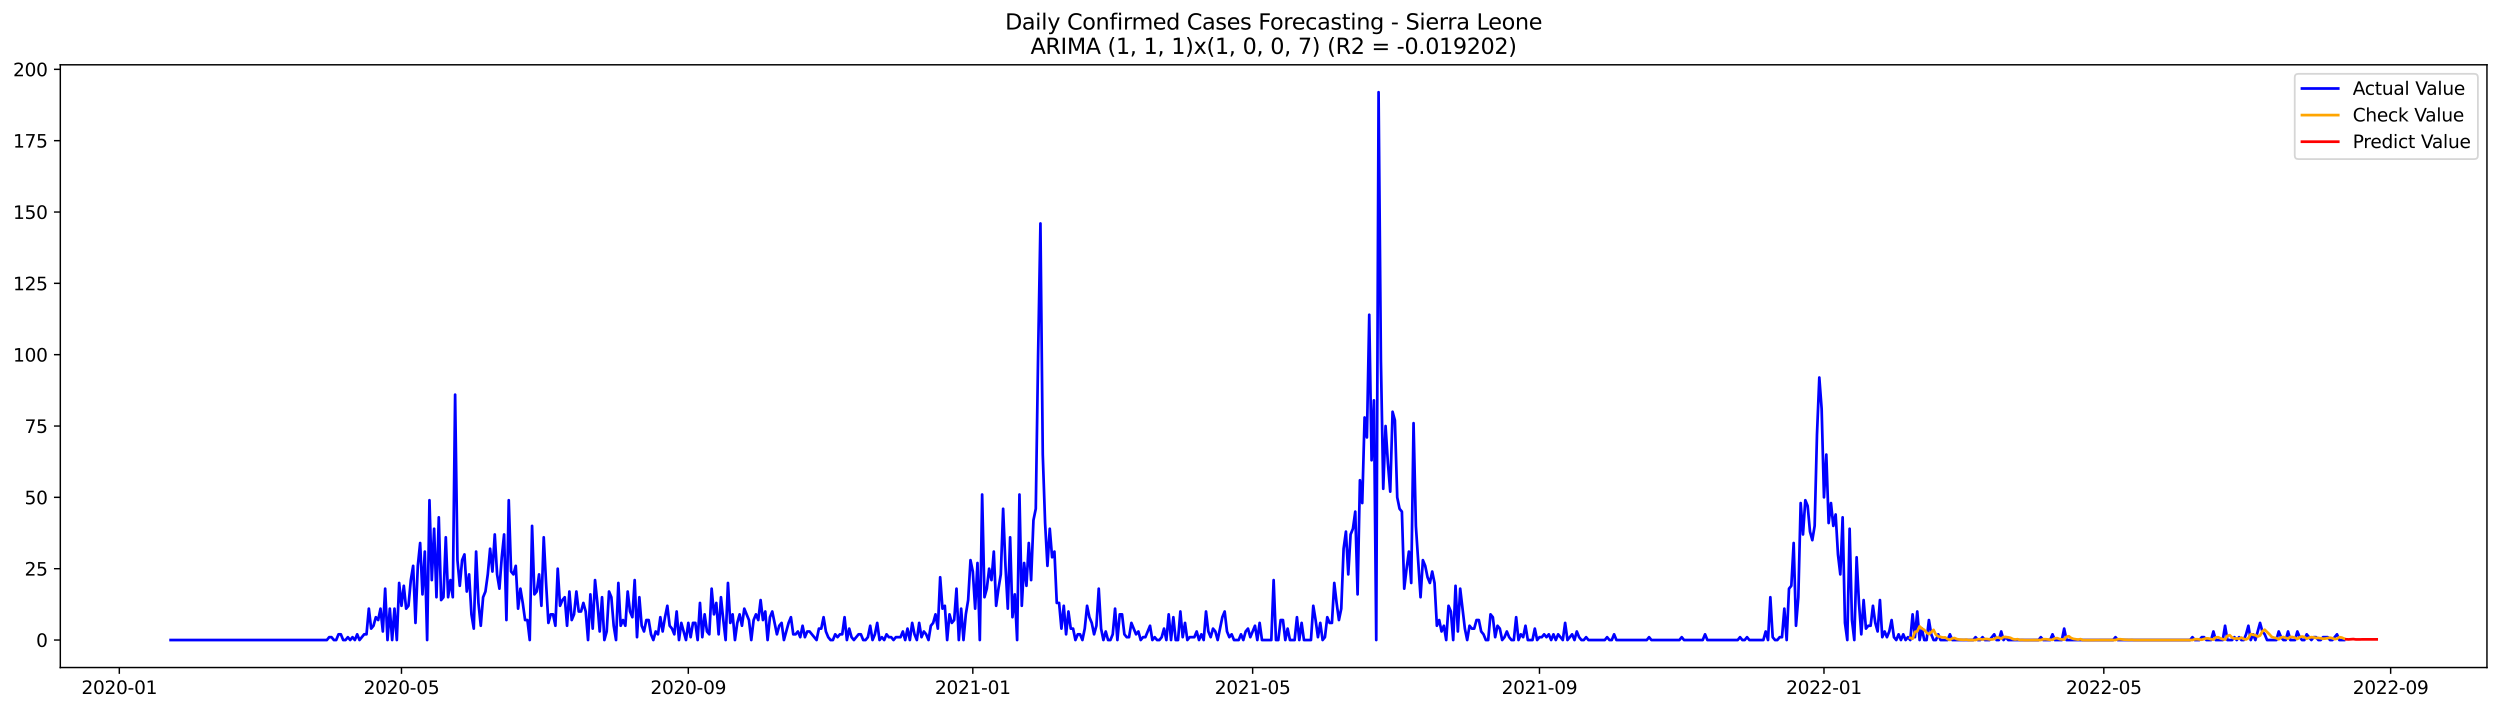 <?xml version="1.0" encoding="utf-8" standalone="no"?>
<!DOCTYPE svg PUBLIC "-//W3C//DTD SVG 1.1//EN"
  "http://www.w3.org/Graphics/SVG/1.1/DTD/svg11.dtd">
<svg xmlns:xlink="http://www.w3.org/1999/xlink" width="1379.688pt" height="392.274pt" viewBox="0 0 1379.688 392.274" xmlns="http://www.w3.org/2000/svg" version="1.1">
 <defs>
  <style type="text/css">*{stroke-linejoin: round; stroke-linecap: butt}</style>
 </defs>
 <g id="figure_1">
  <g id="patch_1">
   <path d="M 0 392.274 
L 1379.688 392.274 
L 1379.688 0 
L 0 0 
z
" style="fill: #ffffff"/>
  </g>
  <g id="axes_1">
   <g id="patch_2">
    <path d="M 33.288 368.396 
L 1372.487 368.396 
L 1372.487 35.755 
L 33.288 35.755 
z
" style="fill: #ffffff"/>
   </g>
   <g id="matplotlib.axis_1">
    <g id="xtick_1">
     <g id="line2d_1">
      <defs>
       <path id="mbabc4caadf" d="M 0 0 
L 0 3.5 
" style="stroke: #000000; stroke-width: 0.8"/>
      </defs>
      <g>
       <use xlink:href="#mbabc4caadf" x="65.847" y="368.396" style="stroke: #000000; stroke-width: 0.8"/>
      </g>
     </g>
     <g id="text_1">
      <!-- 2020-01 -->
      <g transform="translate(44.956 382.994)scale(0.1 -0.1)">
       <defs>
        <path id="DejaVuSans-32" d="M 1228 531 
L 3431 531 
L 3431 0 
L 469 0 
L 469 531 
Q 828 903 1448 1529 
Q 2069 2156 2228 2338 
Q 2531 2678 2651 2914 
Q 2772 3150 2772 3378 
Q 2772 3750 2511 3984 
Q 2250 4219 1831 4219 
Q 1534 4219 1204 4116 
Q 875 4013 500 3803 
L 500 4441 
Q 881 4594 1212 4672 
Q 1544 4750 1819 4750 
Q 2544 4750 2975 4387 
Q 3406 4025 3406 3419 
Q 3406 3131 3298 2873 
Q 3191 2616 2906 2266 
Q 2828 2175 2409 1742 
Q 1991 1309 1228 531 
z
" transform="scale(0.016)"/>
        <path id="DejaVuSans-30" d="M 2034 4250 
Q 1547 4250 1301 3770 
Q 1056 3291 1056 2328 
Q 1056 1369 1301 889 
Q 1547 409 2034 409 
Q 2525 409 2770 889 
Q 3016 1369 3016 2328 
Q 3016 3291 2770 3770 
Q 2525 4250 2034 4250 
z
M 2034 4750 
Q 2819 4750 3233 4129 
Q 3647 3509 3647 2328 
Q 3647 1150 3233 529 
Q 2819 -91 2034 -91 
Q 1250 -91 836 529 
Q 422 1150 422 2328 
Q 422 3509 836 4129 
Q 1250 4750 2034 4750 
z
" transform="scale(0.016)"/>
        <path id="DejaVuSans-2d" d="M 313 2009 
L 1997 2009 
L 1997 1497 
L 313 1497 
L 313 2009 
z
" transform="scale(0.016)"/>
        <path id="DejaVuSans-31" d="M 794 531 
L 1825 531 
L 1825 4091 
L 703 3866 
L 703 4441 
L 1819 4666 
L 2450 4666 
L 2450 531 
L 3481 531 
L 3481 0 
L 794 0 
L 794 531 
z
" transform="scale(0.016)"/>
       </defs>
       <use xlink:href="#DejaVuSans-32"/>
       <use xlink:href="#DejaVuSans-30" x="63.623"/>
       <use xlink:href="#DejaVuSans-32" x="127.246"/>
       <use xlink:href="#DejaVuSans-30" x="190.869"/>
       <use xlink:href="#DejaVuSans-2d" x="254.492"/>
       <use xlink:href="#DejaVuSans-30" x="290.576"/>
       <use xlink:href="#DejaVuSans-31" x="354.199"/>
      </g>
     </g>
    </g>
    <g id="xtick_2">
     <g id="line2d_2">
      <g>
       <use xlink:href="#mbabc4caadf" x="221.568" y="368.396" style="stroke: #000000; stroke-width: 0.8"/>
      </g>
     </g>
     <g id="text_2">
      <!-- 2020-05 -->
      <g transform="translate(200.677 382.994)scale(0.1 -0.1)">
       <defs>
        <path id="DejaVuSans-35" d="M 691 4666 
L 3169 4666 
L 3169 4134 
L 1269 4134 
L 1269 2991 
Q 1406 3038 1543 3061 
Q 1681 3084 1819 3084 
Q 2600 3084 3056 2656 
Q 3513 2228 3513 1497 
Q 3513 744 3044 326 
Q 2575 -91 1722 -91 
Q 1428 -91 1123 -41 
Q 819 9 494 109 
L 494 744 
Q 775 591 1075 516 
Q 1375 441 1709 441 
Q 2250 441 2565 725 
Q 2881 1009 2881 1497 
Q 2881 1984 2565 2268 
Q 2250 2553 1709 2553 
Q 1456 2553 1204 2497 
Q 953 2441 691 2322 
L 691 4666 
z
" transform="scale(0.016)"/>
       </defs>
       <use xlink:href="#DejaVuSans-32"/>
       <use xlink:href="#DejaVuSans-30" x="63.623"/>
       <use xlink:href="#DejaVuSans-32" x="127.246"/>
       <use xlink:href="#DejaVuSans-30" x="190.869"/>
       <use xlink:href="#DejaVuSans-2d" x="254.492"/>
       <use xlink:href="#DejaVuSans-30" x="290.576"/>
       <use xlink:href="#DejaVuSans-35" x="354.199"/>
      </g>
     </g>
    </g>
    <g id="xtick_3">
     <g id="line2d_3">
      <g>
       <use xlink:href="#mbabc4caadf" x="379.863" y="368.396" style="stroke: #000000; stroke-width: 0.8"/>
      </g>
     </g>
     <g id="text_3">
      <!-- 2020-09 -->
      <g transform="translate(358.972 382.994)scale(0.1 -0.1)">
       <defs>
        <path id="DejaVuSans-39" d="M 703 97 
L 703 672 
Q 941 559 1184 500 
Q 1428 441 1663 441 
Q 2288 441 2617 861 
Q 2947 1281 2994 2138 
Q 2813 1869 2534 1725 
Q 2256 1581 1919 1581 
Q 1219 1581 811 2004 
Q 403 2428 403 3163 
Q 403 3881 828 4315 
Q 1253 4750 1959 4750 
Q 2769 4750 3195 4129 
Q 3622 3509 3622 2328 
Q 3622 1225 3098 567 
Q 2575 -91 1691 -91 
Q 1453 -91 1209 -44 
Q 966 3 703 97 
z
M 1959 2075 
Q 2384 2075 2632 2365 
Q 2881 2656 2881 3163 
Q 2881 3666 2632 3958 
Q 2384 4250 1959 4250 
Q 1534 4250 1286 3958 
Q 1038 3666 1038 3163 
Q 1038 2656 1286 2365 
Q 1534 2075 1959 2075 
z
" transform="scale(0.016)"/>
       </defs>
       <use xlink:href="#DejaVuSans-32"/>
       <use xlink:href="#DejaVuSans-30" x="63.623"/>
       <use xlink:href="#DejaVuSans-32" x="127.246"/>
       <use xlink:href="#DejaVuSans-30" x="190.869"/>
       <use xlink:href="#DejaVuSans-2d" x="254.492"/>
       <use xlink:href="#DejaVuSans-30" x="290.576"/>
       <use xlink:href="#DejaVuSans-39" x="354.199"/>
      </g>
     </g>
    </g>
    <g id="xtick_4">
     <g id="line2d_4">
      <g>
       <use xlink:href="#mbabc4caadf" x="536.871" y="368.396" style="stroke: #000000; stroke-width: 0.8"/>
      </g>
     </g>
     <g id="text_4">
      <!-- 2021-01 -->
      <g transform="translate(515.98 382.994)scale(0.1 -0.1)">
       <use xlink:href="#DejaVuSans-32"/>
       <use xlink:href="#DejaVuSans-30" x="63.623"/>
       <use xlink:href="#DejaVuSans-32" x="127.246"/>
       <use xlink:href="#DejaVuSans-31" x="190.869"/>
       <use xlink:href="#DejaVuSans-2d" x="254.492"/>
       <use xlink:href="#DejaVuSans-30" x="290.576"/>
       <use xlink:href="#DejaVuSans-31" x="354.199"/>
      </g>
     </g>
    </g>
    <g id="xtick_5">
     <g id="line2d_5">
      <g>
       <use xlink:href="#mbabc4caadf" x="691.305" y="368.396" style="stroke: #000000; stroke-width: 0.8"/>
      </g>
     </g>
     <g id="text_5">
      <!-- 2021-05 -->
      <g transform="translate(670.414 382.994)scale(0.1 -0.1)">
       <use xlink:href="#DejaVuSans-32"/>
       <use xlink:href="#DejaVuSans-30" x="63.623"/>
       <use xlink:href="#DejaVuSans-32" x="127.246"/>
       <use xlink:href="#DejaVuSans-31" x="190.869"/>
       <use xlink:href="#DejaVuSans-2d" x="254.492"/>
       <use xlink:href="#DejaVuSans-30" x="290.576"/>
       <use xlink:href="#DejaVuSans-35" x="354.199"/>
      </g>
     </g>
    </g>
    <g id="xtick_6">
     <g id="line2d_6">
      <g>
       <use xlink:href="#mbabc4caadf" x="849.6" y="368.396" style="stroke: #000000; stroke-width: 0.8"/>
      </g>
     </g>
     <g id="text_6">
      <!-- 2021-09 -->
      <g transform="translate(828.708 382.994)scale(0.1 -0.1)">
       <use xlink:href="#DejaVuSans-32"/>
       <use xlink:href="#DejaVuSans-30" x="63.623"/>
       <use xlink:href="#DejaVuSans-32" x="127.246"/>
       <use xlink:href="#DejaVuSans-31" x="190.869"/>
       <use xlink:href="#DejaVuSans-2d" x="254.492"/>
       <use xlink:href="#DejaVuSans-30" x="290.576"/>
       <use xlink:href="#DejaVuSans-39" x="354.199"/>
      </g>
     </g>
    </g>
    <g id="xtick_7">
     <g id="line2d_7">
      <g>
       <use xlink:href="#mbabc4caadf" x="1006.608" y="368.396" style="stroke: #000000; stroke-width: 0.8"/>
      </g>
     </g>
     <g id="text_7">
      <!-- 2022-01 -->
      <g transform="translate(985.716 382.994)scale(0.1 -0.1)">
       <use xlink:href="#DejaVuSans-32"/>
       <use xlink:href="#DejaVuSans-30" x="63.623"/>
       <use xlink:href="#DejaVuSans-32" x="127.246"/>
       <use xlink:href="#DejaVuSans-32" x="190.869"/>
       <use xlink:href="#DejaVuSans-2d" x="254.492"/>
       <use xlink:href="#DejaVuSans-30" x="290.576"/>
       <use xlink:href="#DejaVuSans-31" x="354.199"/>
      </g>
     </g>
    </g>
    <g id="xtick_8">
     <g id="line2d_8">
      <g>
       <use xlink:href="#mbabc4caadf" x="1161.042" y="368.396" style="stroke: #000000; stroke-width: 0.8"/>
      </g>
     </g>
     <g id="text_8">
      <!-- 2022-05 -->
      <g transform="translate(1140.15 382.994)scale(0.1 -0.1)">
       <use xlink:href="#DejaVuSans-32"/>
       <use xlink:href="#DejaVuSans-30" x="63.623"/>
       <use xlink:href="#DejaVuSans-32" x="127.246"/>
       <use xlink:href="#DejaVuSans-32" x="190.869"/>
       <use xlink:href="#DejaVuSans-2d" x="254.492"/>
       <use xlink:href="#DejaVuSans-30" x="290.576"/>
       <use xlink:href="#DejaVuSans-35" x="354.199"/>
      </g>
     </g>
    </g>
    <g id="xtick_9">
     <g id="line2d_9">
      <g>
       <use xlink:href="#mbabc4caadf" x="1319.336" y="368.396" style="stroke: #000000; stroke-width: 0.8"/>
      </g>
     </g>
     <g id="text_9">
      <!-- 2022-09 -->
      <g transform="translate(1298.445 382.994)scale(0.1 -0.1)">
       <use xlink:href="#DejaVuSans-32"/>
       <use xlink:href="#DejaVuSans-30" x="63.623"/>
       <use xlink:href="#DejaVuSans-32" x="127.246"/>
       <use xlink:href="#DejaVuSans-32" x="190.869"/>
       <use xlink:href="#DejaVuSans-2d" x="254.492"/>
       <use xlink:href="#DejaVuSans-30" x="290.576"/>
       <use xlink:href="#DejaVuSans-39" x="354.199"/>
      </g>
     </g>
    </g>
   </g>
   <g id="matplotlib.axis_2">
    <g id="ytick_1">
     <g id="line2d_10">
      <defs>
       <path id="m95f4ed3f98" d="M 0 0 
L -3.5 0 
" style="stroke: #000000; stroke-width: 0.8"/>
      </defs>
      <g>
       <use xlink:href="#m95f4ed3f98" x="33.288" y="353.215" style="stroke: #000000; stroke-width: 0.8"/>
      </g>
     </g>
     <g id="text_10">
      <!-- 0 -->
      <g transform="translate(19.925 357.014)scale(0.1 -0.1)">
       <use xlink:href="#DejaVuSans-30"/>
      </g>
     </g>
    </g>
    <g id="ytick_2">
     <g id="line2d_11">
      <g>
       <use xlink:href="#m95f4ed3f98" x="33.288" y="313.848" style="stroke: #000000; stroke-width: 0.8"/>
      </g>
     </g>
     <g id="text_11">
      <!-- 25 -->
      <g transform="translate(13.562 317.647)scale(0.1 -0.1)">
       <use xlink:href="#DejaVuSans-32"/>
       <use xlink:href="#DejaVuSans-35" x="63.623"/>
      </g>
     </g>
    </g>
    <g id="ytick_3">
     <g id="line2d_12">
      <g>
       <use xlink:href="#m95f4ed3f98" x="33.288" y="274.481" style="stroke: #000000; stroke-width: 0.8"/>
      </g>
     </g>
     <g id="text_12">
      <!-- 50 -->
      <g transform="translate(13.562 278.28)scale(0.1 -0.1)">
       <use xlink:href="#DejaVuSans-35"/>
       <use xlink:href="#DejaVuSans-30" x="63.623"/>
      </g>
     </g>
    </g>
    <g id="ytick_4">
     <g id="line2d_13">
      <g>
       <use xlink:href="#m95f4ed3f98" x="33.288" y="235.113" style="stroke: #000000; stroke-width: 0.8"/>
      </g>
     </g>
     <g id="text_13">
      <!-- 75 -->
      <g transform="translate(13.562 238.913)scale(0.1 -0.1)">
       <defs>
        <path id="DejaVuSans-37" d="M 525 4666 
L 3525 4666 
L 3525 4397 
L 1831 0 
L 1172 0 
L 2766 4134 
L 525 4134 
L 525 4666 
z
" transform="scale(0.016)"/>
       </defs>
       <use xlink:href="#DejaVuSans-37"/>
       <use xlink:href="#DejaVuSans-35" x="63.623"/>
      </g>
     </g>
    </g>
    <g id="ytick_5">
     <g id="line2d_14">
      <g>
       <use xlink:href="#m95f4ed3f98" x="33.288" y="195.746" style="stroke: #000000; stroke-width: 0.8"/>
      </g>
     </g>
     <g id="text_14">
      <!-- 100 -->
      <g transform="translate(7.2 199.546)scale(0.1 -0.1)">
       <use xlink:href="#DejaVuSans-31"/>
       <use xlink:href="#DejaVuSans-30" x="63.623"/>
       <use xlink:href="#DejaVuSans-30" x="127.246"/>
      </g>
     </g>
    </g>
    <g id="ytick_6">
     <g id="line2d_15">
      <g>
       <use xlink:href="#m95f4ed3f98" x="33.288" y="156.379" style="stroke: #000000; stroke-width: 0.8"/>
      </g>
     </g>
     <g id="text_15">
      <!-- 125 -->
      <g transform="translate(7.2 160.179)scale(0.1 -0.1)">
       <use xlink:href="#DejaVuSans-31"/>
       <use xlink:href="#DejaVuSans-32" x="63.623"/>
       <use xlink:href="#DejaVuSans-35" x="127.246"/>
      </g>
     </g>
    </g>
    <g id="ytick_7">
     <g id="line2d_16">
      <g>
       <use xlink:href="#m95f4ed3f98" x="33.288" y="117.012" style="stroke: #000000; stroke-width: 0.8"/>
      </g>
     </g>
     <g id="text_16">
      <!-- 150 -->
      <g transform="translate(7.2 120.811)scale(0.1 -0.1)">
       <use xlink:href="#DejaVuSans-31"/>
       <use xlink:href="#DejaVuSans-35" x="63.623"/>
       <use xlink:href="#DejaVuSans-30" x="127.246"/>
      </g>
     </g>
    </g>
    <g id="ytick_8">
     <g id="line2d_17">
      <g>
       <use xlink:href="#m95f4ed3f98" x="33.288" y="77.645" style="stroke: #000000; stroke-width: 0.8"/>
      </g>
     </g>
     <g id="text_17">
      <!-- 175 -->
      <g transform="translate(7.2 81.444)scale(0.1 -0.1)">
       <use xlink:href="#DejaVuSans-31"/>
       <use xlink:href="#DejaVuSans-37" x="63.623"/>
       <use xlink:href="#DejaVuSans-35" x="127.246"/>
      </g>
     </g>
    </g>
    <g id="ytick_9">
     <g id="line2d_18">
      <g>
       <use xlink:href="#m95f4ed3f98" x="33.288" y="38.278" style="stroke: #000000; stroke-width: 0.8"/>
      </g>
     </g>
     <g id="text_18">
      <!-- 200 -->
      <g transform="translate(7.2 42.077)scale(0.1 -0.1)">
       <use xlink:href="#DejaVuSans-32"/>
       <use xlink:href="#DejaVuSans-30" x="63.623"/>
       <use xlink:href="#DejaVuSans-30" x="127.246"/>
      </g>
     </g>
    </g>
   </g>
   <g id="line2d_19">
    <path d="M 94.16 353.215 
L 180.386 353.215 
L 181.673 351.64 
L 182.96 351.64 
L 184.247 353.215 
L 185.534 353.215 
L 186.821 350.065 
L 188.108 350.065 
L 189.395 353.215 
L 190.681 353.215 
L 191.968 351.64 
L 193.255 353.215 
L 194.542 351.64 
L 195.829 353.215 
L 197.116 350.065 
L 198.403 353.215 
L 200.977 350.065 
L 202.264 350.065 
L 203.551 335.893 
L 204.838 346.916 
L 206.125 345.341 
L 207.412 340.617 
L 208.699 342.192 
L 209.986 335.893 
L 211.273 348.491 
L 212.56 324.87 
L 213.847 353.215 
L 215.134 335.893 
L 216.42 353.215 
L 217.707 335.893 
L 218.994 353.215 
L 220.281 321.721 
L 221.568 334.319 
L 222.855 323.296 
L 224.142 335.893 
L 225.429 334.319 
L 226.716 320.146 
L 228.003 312.273 
L 229.29 343.767 
L 230.577 312.273 
L 231.864 299.675 
L 233.151 328.02 
L 234.438 304.4 
L 235.725 353.215 
L 237.012 276.055 
L 238.299 320.146 
L 239.586 291.802 
L 240.873 329.594 
L 242.159 285.503 
L 243.446 331.169 
L 244.733 329.594 
L 246.02 296.526 
L 247.307 329.594 
L 248.594 320.146 
L 249.881 329.594 
L 251.168 217.792 
L 252.455 309.124 
L 253.742 323.296 
L 255.029 309.124 
L 256.316 305.974 
L 257.603 326.445 
L 258.89 316.997 
L 260.177 339.043 
L 261.464 346.916 
L 262.751 304.4 
L 264.038 332.744 
L 265.325 345.341 
L 266.612 329.594 
L 267.898 326.445 
L 269.185 316.997 
L 270.472 302.825 
L 271.759 315.422 
L 273.046 294.951 
L 274.333 316.997 
L 275.62 324.87 
L 276.907 307.549 
L 278.194 294.951 
L 279.481 342.192 
L 280.768 276.055 
L 282.055 315.422 
L 283.342 316.997 
L 284.629 312.273 
L 285.916 335.893 
L 287.203 324.87 
L 288.49 332.744 
L 289.777 342.192 
L 291.064 342.192 
L 292.351 353.215 
L 293.637 290.227 
L 294.924 328.02 
L 296.211 326.445 
L 297.498 316.997 
L 298.785 334.319 
L 300.072 296.526 
L 301.359 321.721 
L 302.646 343.767 
L 303.933 339.043 
L 305.22 339.043 
L 306.507 345.341 
L 307.794 313.848 
L 309.081 334.319 
L 310.368 331.169 
L 311.655 329.594 
L 312.942 345.341 
L 314.229 326.445 
L 315.516 342.192 
L 316.803 339.043 
L 318.089 326.445 
L 319.376 337.468 
L 320.663 337.468 
L 321.95 332.744 
L 323.237 337.468 
L 324.524 353.215 
L 325.811 328.02 
L 327.098 346.916 
L 328.385 320.146 
L 329.672 332.744 
L 330.959 348.491 
L 332.246 329.594 
L 333.533 353.215 
L 334.82 348.491 
L 336.107 326.445 
L 337.394 329.594 
L 338.681 345.341 
L 339.968 353.215 
L 341.255 321.721 
L 342.542 345.341 
L 343.828 342.192 
L 345.115 345.341 
L 346.402 326.445 
L 347.689 337.468 
L 348.976 340.617 
L 350.263 320.146 
L 351.55 351.64 
L 352.837 329.594 
L 354.124 345.341 
L 355.411 348.491 
L 356.698 342.192 
L 357.985 342.192 
L 359.272 350.065 
L 360.559 353.215 
L 361.846 348.491 
L 363.133 350.065 
L 364.42 340.617 
L 365.707 348.491 
L 366.994 340.617 
L 368.281 334.319 
L 369.567 345.341 
L 370.854 346.916 
L 372.141 350.065 
L 373.428 337.468 
L 374.715 353.215 
L 376.002 343.767 
L 378.576 353.215 
L 379.863 343.767 
L 381.15 351.64 
L 382.437 343.767 
L 383.724 343.767 
L 385.011 353.215 
L 386.298 332.744 
L 387.585 351.64 
L 388.872 339.043 
L 390.159 348.491 
L 391.446 350.065 
L 392.733 324.87 
L 394.02 339.043 
L 395.306 332.744 
L 396.593 350.065 
L 397.88 329.594 
L 399.167 342.192 
L 400.454 353.215 
L 401.741 321.721 
L 403.028 343.767 
L 404.315 339.043 
L 405.602 353.215 
L 406.889 343.767 
L 408.176 339.043 
L 409.463 345.341 
L 410.75 335.893 
L 413.324 342.192 
L 414.611 353.215 
L 415.898 342.192 
L 417.185 339.043 
L 418.472 342.192 
L 419.759 331.169 
L 421.045 342.192 
L 422.332 337.468 
L 423.619 353.215 
L 424.906 340.617 
L 426.193 337.468 
L 428.767 350.065 
L 430.054 345.341 
L 431.341 343.767 
L 432.628 353.215 
L 435.202 343.767 
L 436.489 340.617 
L 437.776 350.065 
L 439.063 350.065 
L 440.35 348.491 
L 441.637 351.64 
L 442.924 345.341 
L 444.211 351.64 
L 445.498 348.491 
L 446.784 348.491 
L 450.645 353.215 
L 451.932 346.916 
L 453.219 346.916 
L 454.506 340.617 
L 455.793 348.491 
L 457.08 351.64 
L 458.367 353.215 
L 459.654 353.215 
L 460.941 350.065 
L 462.228 351.64 
L 463.515 350.065 
L 464.802 350.065 
L 466.089 340.617 
L 467.376 353.215 
L 468.663 346.916 
L 469.95 351.64 
L 471.237 353.215 
L 473.81 350.065 
L 475.097 350.065 
L 476.384 353.215 
L 477.671 353.215 
L 478.958 351.64 
L 480.245 345.341 
L 481.532 353.215 
L 482.819 350.065 
L 484.106 343.767 
L 485.393 353.215 
L 486.68 351.64 
L 487.967 353.215 
L 489.254 350.065 
L 490.541 351.64 
L 491.828 351.64 
L 493.115 353.215 
L 494.402 351.64 
L 496.976 351.64 
L 498.262 348.491 
L 499.549 353.215 
L 500.836 346.916 
L 502.123 353.215 
L 503.41 343.767 
L 504.697 350.065 
L 505.984 353.215 
L 507.271 343.767 
L 508.558 351.64 
L 509.845 348.491 
L 511.132 350.065 
L 512.419 353.215 
L 513.706 345.341 
L 514.993 343.767 
L 516.28 339.043 
L 517.567 346.916 
L 518.854 318.572 
L 520.141 335.893 
L 521.428 334.319 
L 522.715 353.215 
L 524.001 339.043 
L 525.288 343.767 
L 526.575 342.192 
L 527.862 324.87 
L 529.149 353.215 
L 530.436 335.893 
L 531.723 353.215 
L 533.01 339.043 
L 534.297 331.169 
L 535.584 309.124 
L 536.871 315.422 
L 538.158 335.893 
L 539.445 310.698 
L 540.732 353.215 
L 542.019 272.906 
L 543.306 329.594 
L 544.593 324.87 
L 545.88 313.848 
L 547.167 320.146 
L 548.454 304.4 
L 549.74 334.319 
L 551.027 324.87 
L 552.314 316.997 
L 553.601 280.779 
L 554.888 312.273 
L 556.175 335.893 
L 557.462 296.526 
L 558.749 340.617 
L 560.036 328.02 
L 561.323 353.215 
L 562.61 272.906 
L 563.897 334.319 
L 565.184 310.698 
L 566.471 323.296 
L 567.758 299.675 
L 569.045 320.146 
L 570.332 287.078 
L 571.619 280.779 
L 572.906 195.746 
L 574.193 123.311 
L 575.479 250.86 
L 576.766 288.653 
L 578.053 312.273 
L 579.34 291.802 
L 580.627 307.549 
L 581.914 304.4 
L 583.201 332.744 
L 584.488 332.744 
L 585.775 346.916 
L 587.062 334.319 
L 588.349 350.065 
L 589.636 337.468 
L 590.923 346.916 
L 592.21 346.916 
L 593.497 353.215 
L 594.784 350.065 
L 596.071 350.065 
L 597.358 353.215 
L 598.645 346.916 
L 599.932 334.319 
L 601.218 340.617 
L 602.505 343.767 
L 603.792 350.065 
L 605.079 345.341 
L 606.366 324.87 
L 607.653 346.916 
L 608.94 353.215 
L 610.227 348.491 
L 611.514 353.215 
L 612.801 353.215 
L 614.088 350.065 
L 615.375 335.893 
L 616.662 353.215 
L 617.949 339.043 
L 619.236 339.043 
L 620.523 350.065 
L 621.81 351.64 
L 623.097 351.64 
L 624.384 343.767 
L 626.957 350.065 
L 628.244 348.491 
L 629.531 353.215 
L 630.818 351.64 
L 632.105 351.64 
L 634.679 345.341 
L 635.966 353.215 
L 637.253 351.64 
L 638.54 353.215 
L 639.827 353.215 
L 641.114 351.64 
L 642.401 346.916 
L 643.688 353.215 
L 644.975 339.043 
L 646.262 353.215 
L 647.549 340.617 
L 648.836 353.215 
L 650.123 353.215 
L 651.41 337.468 
L 652.696 351.64 
L 653.983 343.767 
L 655.27 353.215 
L 656.557 351.64 
L 659.131 351.64 
L 660.418 348.491 
L 661.705 353.215 
L 662.992 350.065 
L 664.279 353.215 
L 665.566 337.468 
L 666.853 348.491 
L 668.14 351.64 
L 669.427 346.916 
L 670.714 348.491 
L 672.001 353.215 
L 674.575 340.617 
L 675.862 337.468 
L 677.149 348.491 
L 678.435 351.64 
L 679.722 350.065 
L 681.009 353.215 
L 683.583 353.215 
L 684.87 350.065 
L 686.157 353.215 
L 687.444 348.491 
L 688.731 346.916 
L 690.018 351.64 
L 692.592 345.341 
L 693.879 353.215 
L 695.166 343.767 
L 696.453 353.215 
L 701.601 353.215 
L 702.888 320.146 
L 704.174 353.215 
L 705.461 353.215 
L 706.748 342.192 
L 708.035 342.192 
L 709.322 353.215 
L 710.609 346.916 
L 711.896 353.215 
L 714.47 353.215 
L 715.757 340.617 
L 717.044 353.215 
L 718.331 343.767 
L 719.618 353.215 
L 723.479 353.215 
L 724.766 334.319 
L 726.053 342.192 
L 727.34 351.64 
L 728.626 343.767 
L 729.913 353.215 
L 731.2 351.64 
L 732.487 340.617 
L 733.774 343.767 
L 735.061 343.767 
L 736.348 321.721 
L 737.635 332.744 
L 738.922 342.192 
L 740.209 335.893 
L 741.496 302.825 
L 742.783 293.377 
L 744.07 316.997 
L 745.357 294.951 
L 746.644 291.802 
L 747.931 282.354 
L 749.218 328.02 
L 750.505 265.032 
L 751.792 277.63 
L 753.079 230.389 
L 754.365 241.412 
L 755.652 173.701 
L 756.939 254.01 
L 758.226 220.941 
L 759.513 353.215 
L 760.8 50.876 
L 762.087 198.896 
L 763.374 269.756 
L 764.661 235.113 
L 765.948 255.584 
L 767.235 271.331 
L 768.522 227.24 
L 769.809 231.964 
L 771.096 274.481 
L 772.383 280.779 
L 773.67 282.354 
L 774.957 324.87 
L 776.244 313.848 
L 777.531 304.4 
L 778.818 321.721 
L 780.104 233.539 
L 781.391 290.227 
L 783.965 329.594 
L 785.252 309.124 
L 786.539 312.273 
L 787.826 318.572 
L 789.113 321.721 
L 790.4 315.422 
L 791.687 321.721 
L 792.974 345.341 
L 794.261 342.192 
L 795.548 348.491 
L 796.835 345.341 
L 798.122 353.215 
L 799.409 334.319 
L 800.696 337.468 
L 801.983 353.215 
L 803.27 323.296 
L 804.557 348.491 
L 805.843 324.87 
L 808.417 346.916 
L 809.704 353.215 
L 810.991 345.341 
L 812.278 346.916 
L 813.565 346.916 
L 814.852 342.192 
L 816.139 342.192 
L 817.426 348.491 
L 818.713 350.065 
L 820 353.215 
L 821.287 353.215 
L 822.574 339.043 
L 823.861 340.617 
L 825.148 351.64 
L 826.435 345.341 
L 827.722 346.916 
L 829.009 353.215 
L 830.296 351.64 
L 831.582 348.491 
L 832.869 351.64 
L 834.156 353.215 
L 835.443 353.215 
L 836.73 340.617 
L 838.017 353.215 
L 839.304 350.065 
L 840.591 351.64 
L 841.878 345.341 
L 843.165 353.215 
L 845.739 353.215 
L 847.026 346.916 
L 848.313 353.215 
L 849.6 351.64 
L 850.887 351.64 
L 852.174 350.065 
L 853.461 351.64 
L 854.748 350.065 
L 856.035 353.215 
L 857.321 350.065 
L 858.608 353.215 
L 859.895 350.065 
L 862.469 353.215 
L 863.756 343.767 
L 865.043 353.215 
L 867.617 350.065 
L 868.904 353.215 
L 870.191 348.491 
L 871.478 351.64 
L 872.765 353.215 
L 874.052 353.215 
L 875.339 351.64 
L 876.626 353.215 
L 885.634 353.215 
L 886.921 351.64 
L 888.208 353.215 
L 889.495 353.215 
L 890.782 350.065 
L 892.069 353.215 
L 908.799 353.215 
L 910.086 351.64 
L 911.373 353.215 
L 926.817 353.215 
L 928.104 351.64 
L 929.391 353.215 
L 939.686 353.215 
L 940.973 350.065 
L 942.26 353.215 
L 958.991 353.215 
L 960.277 351.64 
L 961.564 353.215 
L 962.851 353.215 
L 964.138 351.64 
L 965.425 353.215 
L 973.147 353.215 
L 974.434 348.491 
L 975.721 353.215 
L 977.008 329.594 
L 978.295 351.64 
L 979.582 353.215 
L 980.869 353.215 
L 982.156 351.64 
L 983.443 351.64 
L 984.73 335.893 
L 986.016 353.215 
L 987.303 324.87 
L 988.59 323.296 
L 989.877 299.675 
L 991.164 345.341 
L 992.451 329.594 
L 993.738 277.63 
L 995.025 294.951 
L 996.312 276.055 
L 997.599 279.205 
L 998.886 293.377 
L 1000.173 298.101 
L 1001.46 290.227 
L 1002.747 239.838 
L 1004.034 208.344 
L 1005.321 225.665 
L 1006.608 274.481 
L 1007.895 250.86 
L 1009.182 288.653 
L 1010.469 277.63 
L 1011.755 290.227 
L 1013.042 283.929 
L 1014.329 305.974 
L 1015.616 316.997 
L 1016.903 285.503 
L 1018.19 343.767 
L 1019.477 353.215 
L 1020.764 291.802 
L 1022.051 342.192 
L 1023.338 353.215 
L 1024.625 307.549 
L 1025.912 332.744 
L 1027.199 350.065 
L 1028.486 331.169 
L 1029.773 346.916 
L 1031.06 345.341 
L 1032.347 345.341 
L 1033.634 334.319 
L 1034.921 343.767 
L 1036.208 348.491 
L 1037.494 331.169 
L 1038.781 351.64 
L 1040.068 348.491 
L 1041.355 351.64 
L 1042.642 348.491 
L 1043.929 342.192 
L 1045.216 351.64 
L 1046.503 353.215 
L 1047.79 350.065 
L 1049.077 353.215 
L 1050.364 350.065 
L 1051.651 353.215 
L 1052.938 351.64 
L 1054.225 353.215 
L 1055.512 339.043 
L 1056.799 351.64 
L 1058.086 337.468 
L 1059.373 353.215 
L 1060.66 346.916 
L 1061.947 353.215 
L 1063.233 353.215 
L 1064.52 342.192 
L 1065.807 350.065 
L 1067.094 353.215 
L 1068.381 353.215 
L 1069.668 350.065 
L 1070.955 353.215 
L 1074.816 353.215 
L 1076.103 350.065 
L 1077.39 353.215 
L 1088.972 353.215 
L 1090.259 351.64 
L 1091.546 353.215 
L 1092.833 353.215 
L 1094.12 351.64 
L 1095.407 353.215 
L 1097.981 353.215 
L 1100.555 350.065 
L 1101.842 353.215 
L 1103.129 353.215 
L 1104.416 348.491 
L 1105.703 353.215 
L 1106.99 351.64 
L 1108.277 353.215 
L 1125.007 353.215 
L 1126.294 351.64 
L 1127.581 353.215 
L 1131.442 353.215 
L 1132.729 350.065 
L 1134.016 353.215 
L 1137.877 353.215 
L 1139.163 346.916 
L 1140.45 353.215 
L 1166.189 353.215 
L 1167.476 351.64 
L 1168.763 353.215 
L 1208.659 353.215 
L 1209.946 351.64 
L 1211.233 353.215 
L 1213.807 353.215 
L 1215.094 351.64 
L 1216.38 351.64 
L 1217.667 353.215 
L 1220.241 353.215 
L 1221.528 348.491 
L 1222.815 353.215 
L 1226.676 353.215 
L 1227.963 345.341 
L 1229.25 353.215 
L 1231.824 353.215 
L 1233.111 351.64 
L 1234.398 353.215 
L 1235.685 351.64 
L 1236.972 353.215 
L 1238.259 353.215 
L 1239.546 350.065 
L 1240.833 345.341 
L 1242.119 353.215 
L 1243.406 350.065 
L 1244.693 353.215 
L 1247.267 343.767 
L 1248.554 348.491 
L 1249.841 350.065 
L 1251.128 353.215 
L 1256.276 353.215 
L 1257.563 348.491 
L 1258.85 351.64 
L 1260.137 353.215 
L 1261.424 353.215 
L 1262.711 348.491 
L 1263.998 353.215 
L 1266.572 353.215 
L 1267.858 348.491 
L 1269.145 351.64 
L 1270.432 353.215 
L 1271.719 353.215 
L 1273.006 350.065 
L 1275.58 353.215 
L 1276.867 351.64 
L 1278.154 351.64 
L 1279.441 353.215 
L 1280.728 353.215 
L 1282.015 351.64 
L 1284.589 351.64 
L 1285.876 353.215 
L 1287.163 353.215 
L 1289.737 350.065 
L 1291.024 353.215 
L 1293.597 353.215 
L 1293.597 353.215 
" clip-path="url(#p9274e8cf8c)" style="fill: none; stroke: #0000ff; stroke-width: 1.5; stroke-linecap: square"/>
   </g>
   <g id="line2d_20">
    <path d="M 1054.225 352.055 
L 1055.512 352.483 
L 1056.799 348.713 
L 1058.086 348.428 
L 1059.373 345.672 
L 1060.66 346.845 
L 1061.947 347.619 
L 1063.233 349.145 
L 1064.52 349.972 
L 1065.807 348.883 
L 1067.094 347.61 
L 1068.381 350.28 
L 1069.668 351.216 
L 1072.242 351.821 
L 1073.529 351.739 
L 1074.816 352.712 
L 1076.103 353.159 
L 1077.39 352.34 
L 1078.677 352.102 
L 1079.964 352.712 
L 1081.251 352.939 
L 1083.825 353.117 
L 1085.112 352.972 
L 1086.399 353.23 
L 1090.259 353.226 
L 1091.546 352.789 
L 1092.833 352.758 
L 1094.12 352.942 
L 1095.407 352.62 
L 1096.694 352.657 
L 1097.981 352.882 
L 1099.268 352.924 
L 1100.555 352.689 
L 1101.842 351.845 
L 1103.129 351.899 
L 1104.416 352.511 
L 1105.703 351.509 
L 1108.277 351.72 
L 1109.564 352.016 
L 1110.851 352.673 
L 1112.138 352.915 
L 1113.424 352.76 
L 1114.711 353.184 
L 1115.998 353.14 
L 1117.285 353.25 
L 1126.294 353.216 
L 1127.581 352.783 
L 1128.868 352.754 
L 1131.442 353.051 
L 1132.729 353.117 
L 1134.016 352.291 
L 1135.303 352.165 
L 1136.59 352.669 
L 1139.163 353.028 
L 1140.45 351.373 
L 1141.737 351.119 
L 1143.024 352.126 
L 1144.311 352.589 
L 1146.885 352.992 
L 1148.172 352.714 
L 1149.459 353.237 
L 1152.033 353.251 
L 1164.902 353.215 
L 1167.476 353.215 
L 1168.763 352.782 
L 1170.05 352.753 
L 1172.624 353.051 
L 1175.198 353.156 
L 1176.485 353.088 
L 1177.772 353.219 
L 1190.641 353.215 
L 1209.946 353.215 
L 1211.233 352.782 
L 1212.52 352.753 
L 1215.094 353.051 
L 1217.667 352.263 
L 1218.954 352.352 
L 1220.241 352.78 
L 1221.528 352.968 
L 1222.815 351.77 
L 1224.102 351.651 
L 1225.389 352.271 
L 1226.676 352.744 
L 1227.963 352.946 
L 1229.25 350.892 
L 1230.537 350.537 
L 1231.824 351.859 
L 1233.111 352.442 
L 1234.398 352.322 
L 1235.685 352.479 
L 1236.972 351.883 
L 1238.259 352.618 
L 1239.546 352.919 
L 1240.833 352.173 
L 1242.119 349.932 
L 1243.406 350.321 
L 1244.693 350.544 
L 1245.98 351.296 
L 1247.267 350.785 
L 1248.554 348.377 
L 1249.841 347.513 
L 1252.415 350.03 
L 1253.702 351.477 
L 1254.989 351.926 
L 1256.276 352.135 
L 1257.563 352.811 
L 1258.85 351.804 
L 1260.137 351.527 
L 1262.711 352.508 
L 1263.998 351.496 
L 1265.285 351.58 
L 1266.572 351.964 
L 1267.858 352.617 
L 1269.145 351.677 
L 1270.432 351.267 
L 1271.719 351.574 
L 1273.006 352.477 
L 1274.293 351.946 
L 1275.58 351.619 
L 1276.867 351.784 
L 1278.154 352.078 
L 1279.441 352.017 
L 1282.015 352.491 
L 1283.302 352.419 
L 1285.876 351.899 
L 1287.163 352.215 
L 1288.45 352.711 
L 1289.737 352.494 
L 1291.024 351.624 
L 1292.311 351.848 
L 1293.597 352.4 
L 1293.597 352.4 
" clip-path="url(#p9274e8cf8c)" style="fill: none; stroke: #ffa500; stroke-width: 1.5; stroke-linecap: square"/>
   </g>
   <g id="line2d_21">
    <path d="M 1294.884 352.821 
L 1296.171 352.884 
L 1297.458 352.784 
L 1298.745 352.693 
L 1300.032 352.877 
L 1301.319 352.877 
L 1302.606 352.877 
L 1303.893 352.854 
L 1305.18 352.857 
L 1306.467 352.851 
L 1307.754 352.846 
L 1309.041 352.857 
L 1310.328 352.857 
L 1311.615 352.857 
" clip-path="url(#p9274e8cf8c)" style="fill: none; stroke: #ff0000; stroke-width: 1.5; stroke-linecap: square"/>
   </g>
   <g id="patch_3">
    <path d="M 33.288 368.396 
L 33.288 35.755 
" style="fill: none; stroke: #000000; stroke-width: 0.8; stroke-linejoin: miter; stroke-linecap: square"/>
   </g>
   <g id="patch_4">
    <path d="M 1372.487 368.396 
L 1372.487 35.755 
" style="fill: none; stroke: #000000; stroke-width: 0.8; stroke-linejoin: miter; stroke-linecap: square"/>
   </g>
   <g id="patch_5">
    <path d="M 33.288 368.396 
L 1372.487 368.396 
" style="fill: none; stroke: #000000; stroke-width: 0.8; stroke-linejoin: miter; stroke-linecap: square"/>
   </g>
   <g id="patch_6">
    <path d="M 33.288 35.755 
L 1372.487 35.755 
" style="fill: none; stroke: #000000; stroke-width: 0.8; stroke-linejoin: miter; stroke-linecap: square"/>
   </g>
   <g id="text_19">
    <!-- Daily Confirmed Cases Forecasting - Sierra Leone -->
    <g transform="translate(554.712 16.318)scale(0.12 -0.12)">
     <defs>
      <path id="DejaVuSans-44" d="M 1259 4147 
L 1259 519 
L 2022 519 
Q 2988 519 3436 956 
Q 3884 1394 3884 2338 
Q 3884 3275 3436 3711 
Q 2988 4147 2022 4147 
L 1259 4147 
z
M 628 4666 
L 1925 4666 
Q 3281 4666 3915 4102 
Q 4550 3538 4550 2338 
Q 4550 1131 3912 565 
Q 3275 0 1925 0 
L 628 0 
L 628 4666 
z
" transform="scale(0.016)"/>
      <path id="DejaVuSans-61" d="M 2194 1759 
Q 1497 1759 1228 1600 
Q 959 1441 959 1056 
Q 959 750 1161 570 
Q 1363 391 1709 391 
Q 2188 391 2477 730 
Q 2766 1069 2766 1631 
L 2766 1759 
L 2194 1759 
z
M 3341 1997 
L 3341 0 
L 2766 0 
L 2766 531 
Q 2569 213 2275 61 
Q 1981 -91 1556 -91 
Q 1019 -91 701 211 
Q 384 513 384 1019 
Q 384 1609 779 1909 
Q 1175 2209 1959 2209 
L 2766 2209 
L 2766 2266 
Q 2766 2663 2505 2880 
Q 2244 3097 1772 3097 
Q 1472 3097 1187 3025 
Q 903 2953 641 2809 
L 641 3341 
Q 956 3463 1253 3523 
Q 1550 3584 1831 3584 
Q 2591 3584 2966 3190 
Q 3341 2797 3341 1997 
z
" transform="scale(0.016)"/>
      <path id="DejaVuSans-69" d="M 603 3500 
L 1178 3500 
L 1178 0 
L 603 0 
L 603 3500 
z
M 603 4863 
L 1178 4863 
L 1178 4134 
L 603 4134 
L 603 4863 
z
" transform="scale(0.016)"/>
      <path id="DejaVuSans-6c" d="M 603 4863 
L 1178 4863 
L 1178 0 
L 603 0 
L 603 4863 
z
" transform="scale(0.016)"/>
      <path id="DejaVuSans-79" d="M 2059 -325 
Q 1816 -950 1584 -1140 
Q 1353 -1331 966 -1331 
L 506 -1331 
L 506 -850 
L 844 -850 
Q 1081 -850 1212 -737 
Q 1344 -625 1503 -206 
L 1606 56 
L 191 3500 
L 800 3500 
L 1894 763 
L 2988 3500 
L 3597 3500 
L 2059 -325 
z
" transform="scale(0.016)"/>
      <path id="DejaVuSans-20" transform="scale(0.016)"/>
      <path id="DejaVuSans-43" d="M 4122 4306 
L 4122 3641 
Q 3803 3938 3442 4084 
Q 3081 4231 2675 4231 
Q 1875 4231 1450 3742 
Q 1025 3253 1025 2328 
Q 1025 1406 1450 917 
Q 1875 428 2675 428 
Q 3081 428 3442 575 
Q 3803 722 4122 1019 
L 4122 359 
Q 3791 134 3420 21 
Q 3050 -91 2638 -91 
Q 1578 -91 968 557 
Q 359 1206 359 2328 
Q 359 3453 968 4101 
Q 1578 4750 2638 4750 
Q 3056 4750 3426 4639 
Q 3797 4528 4122 4306 
z
" transform="scale(0.016)"/>
      <path id="DejaVuSans-6f" d="M 1959 3097 
Q 1497 3097 1228 2736 
Q 959 2375 959 1747 
Q 959 1119 1226 758 
Q 1494 397 1959 397 
Q 2419 397 2687 759 
Q 2956 1122 2956 1747 
Q 2956 2369 2687 2733 
Q 2419 3097 1959 3097 
z
M 1959 3584 
Q 2709 3584 3137 3096 
Q 3566 2609 3566 1747 
Q 3566 888 3137 398 
Q 2709 -91 1959 -91 
Q 1206 -91 779 398 
Q 353 888 353 1747 
Q 353 2609 779 3096 
Q 1206 3584 1959 3584 
z
" transform="scale(0.016)"/>
      <path id="DejaVuSans-6e" d="M 3513 2113 
L 3513 0 
L 2938 0 
L 2938 2094 
Q 2938 2591 2744 2837 
Q 2550 3084 2163 3084 
Q 1697 3084 1428 2787 
Q 1159 2491 1159 1978 
L 1159 0 
L 581 0 
L 581 3500 
L 1159 3500 
L 1159 2956 
Q 1366 3272 1645 3428 
Q 1925 3584 2291 3584 
Q 2894 3584 3203 3211 
Q 3513 2838 3513 2113 
z
" transform="scale(0.016)"/>
      <path id="DejaVuSans-66" d="M 2375 4863 
L 2375 4384 
L 1825 4384 
Q 1516 4384 1395 4259 
Q 1275 4134 1275 3809 
L 1275 3500 
L 2222 3500 
L 2222 3053 
L 1275 3053 
L 1275 0 
L 697 0 
L 697 3053 
L 147 3053 
L 147 3500 
L 697 3500 
L 697 3744 
Q 697 4328 969 4595 
Q 1241 4863 1831 4863 
L 2375 4863 
z
" transform="scale(0.016)"/>
      <path id="DejaVuSans-72" d="M 2631 2963 
Q 2534 3019 2420 3045 
Q 2306 3072 2169 3072 
Q 1681 3072 1420 2755 
Q 1159 2438 1159 1844 
L 1159 0 
L 581 0 
L 581 3500 
L 1159 3500 
L 1159 2956 
Q 1341 3275 1631 3429 
Q 1922 3584 2338 3584 
Q 2397 3584 2469 3576 
Q 2541 3569 2628 3553 
L 2631 2963 
z
" transform="scale(0.016)"/>
      <path id="DejaVuSans-6d" d="M 3328 2828 
Q 3544 3216 3844 3400 
Q 4144 3584 4550 3584 
Q 5097 3584 5394 3201 
Q 5691 2819 5691 2113 
L 5691 0 
L 5113 0 
L 5113 2094 
Q 5113 2597 4934 2840 
Q 4756 3084 4391 3084 
Q 3944 3084 3684 2787 
Q 3425 2491 3425 1978 
L 3425 0 
L 2847 0 
L 2847 2094 
Q 2847 2600 2669 2842 
Q 2491 3084 2119 3084 
Q 1678 3084 1418 2786 
Q 1159 2488 1159 1978 
L 1159 0 
L 581 0 
L 581 3500 
L 1159 3500 
L 1159 2956 
Q 1356 3278 1631 3431 
Q 1906 3584 2284 3584 
Q 2666 3584 2933 3390 
Q 3200 3197 3328 2828 
z
" transform="scale(0.016)"/>
      <path id="DejaVuSans-65" d="M 3597 1894 
L 3597 1613 
L 953 1613 
Q 991 1019 1311 708 
Q 1631 397 2203 397 
Q 2534 397 2845 478 
Q 3156 559 3463 722 
L 3463 178 
Q 3153 47 2828 -22 
Q 2503 -91 2169 -91 
Q 1331 -91 842 396 
Q 353 884 353 1716 
Q 353 2575 817 3079 
Q 1281 3584 2069 3584 
Q 2775 3584 3186 3129 
Q 3597 2675 3597 1894 
z
M 3022 2063 
Q 3016 2534 2758 2815 
Q 2500 3097 2075 3097 
Q 1594 3097 1305 2825 
Q 1016 2553 972 2059 
L 3022 2063 
z
" transform="scale(0.016)"/>
      <path id="DejaVuSans-64" d="M 2906 2969 
L 2906 4863 
L 3481 4863 
L 3481 0 
L 2906 0 
L 2906 525 
Q 2725 213 2448 61 
Q 2172 -91 1784 -91 
Q 1150 -91 751 415 
Q 353 922 353 1747 
Q 353 2572 751 3078 
Q 1150 3584 1784 3584 
Q 2172 3584 2448 3432 
Q 2725 3281 2906 2969 
z
M 947 1747 
Q 947 1113 1208 752 
Q 1469 391 1925 391 
Q 2381 391 2643 752 
Q 2906 1113 2906 1747 
Q 2906 2381 2643 2742 
Q 2381 3103 1925 3103 
Q 1469 3103 1208 2742 
Q 947 2381 947 1747 
z
" transform="scale(0.016)"/>
      <path id="DejaVuSans-73" d="M 2834 3397 
L 2834 2853 
Q 2591 2978 2328 3040 
Q 2066 3103 1784 3103 
Q 1356 3103 1142 2972 
Q 928 2841 928 2578 
Q 928 2378 1081 2264 
Q 1234 2150 1697 2047 
L 1894 2003 
Q 2506 1872 2764 1633 
Q 3022 1394 3022 966 
Q 3022 478 2636 193 
Q 2250 -91 1575 -91 
Q 1294 -91 989 -36 
Q 684 19 347 128 
L 347 722 
Q 666 556 975 473 
Q 1284 391 1588 391 
Q 1994 391 2212 530 
Q 2431 669 2431 922 
Q 2431 1156 2273 1281 
Q 2116 1406 1581 1522 
L 1381 1569 
Q 847 1681 609 1914 
Q 372 2147 372 2553 
Q 372 3047 722 3315 
Q 1072 3584 1716 3584 
Q 2034 3584 2315 3537 
Q 2597 3491 2834 3397 
z
" transform="scale(0.016)"/>
      <path id="DejaVuSans-46" d="M 628 4666 
L 3309 4666 
L 3309 4134 
L 1259 4134 
L 1259 2759 
L 3109 2759 
L 3109 2228 
L 1259 2228 
L 1259 0 
L 628 0 
L 628 4666 
z
" transform="scale(0.016)"/>
      <path id="DejaVuSans-63" d="M 3122 3366 
L 3122 2828 
Q 2878 2963 2633 3030 
Q 2388 3097 2138 3097 
Q 1578 3097 1268 2742 
Q 959 2388 959 1747 
Q 959 1106 1268 751 
Q 1578 397 2138 397 
Q 2388 397 2633 464 
Q 2878 531 3122 666 
L 3122 134 
Q 2881 22 2623 -34 
Q 2366 -91 2075 -91 
Q 1284 -91 818 406 
Q 353 903 353 1747 
Q 353 2603 823 3093 
Q 1294 3584 2113 3584 
Q 2378 3584 2631 3529 
Q 2884 3475 3122 3366 
z
" transform="scale(0.016)"/>
      <path id="DejaVuSans-74" d="M 1172 4494 
L 1172 3500 
L 2356 3500 
L 2356 3053 
L 1172 3053 
L 1172 1153 
Q 1172 725 1289 603 
Q 1406 481 1766 481 
L 2356 481 
L 2356 0 
L 1766 0 
Q 1100 0 847 248 
Q 594 497 594 1153 
L 594 3053 
L 172 3053 
L 172 3500 
L 594 3500 
L 594 4494 
L 1172 4494 
z
" transform="scale(0.016)"/>
      <path id="DejaVuSans-67" d="M 2906 1791 
Q 2906 2416 2648 2759 
Q 2391 3103 1925 3103 
Q 1463 3103 1205 2759 
Q 947 2416 947 1791 
Q 947 1169 1205 825 
Q 1463 481 1925 481 
Q 2391 481 2648 825 
Q 2906 1169 2906 1791 
z
M 3481 434 
Q 3481 -459 3084 -895 
Q 2688 -1331 1869 -1331 
Q 1566 -1331 1297 -1286 
Q 1028 -1241 775 -1147 
L 775 -588 
Q 1028 -725 1275 -790 
Q 1522 -856 1778 -856 
Q 2344 -856 2625 -561 
Q 2906 -266 2906 331 
L 2906 616 
Q 2728 306 2450 153 
Q 2172 0 1784 0 
Q 1141 0 747 490 
Q 353 981 353 1791 
Q 353 2603 747 3093 
Q 1141 3584 1784 3584 
Q 2172 3584 2450 3431 
Q 2728 3278 2906 2969 
L 2906 3500 
L 3481 3500 
L 3481 434 
z
" transform="scale(0.016)"/>
      <path id="DejaVuSans-53" d="M 3425 4513 
L 3425 3897 
Q 3066 4069 2747 4153 
Q 2428 4238 2131 4238 
Q 1616 4238 1336 4038 
Q 1056 3838 1056 3469 
Q 1056 3159 1242 3001 
Q 1428 2844 1947 2747 
L 2328 2669 
Q 3034 2534 3370 2195 
Q 3706 1856 3706 1288 
Q 3706 609 3251 259 
Q 2797 -91 1919 -91 
Q 1588 -91 1214 -16 
Q 841 59 441 206 
L 441 856 
Q 825 641 1194 531 
Q 1563 422 1919 422 
Q 2459 422 2753 634 
Q 3047 847 3047 1241 
Q 3047 1584 2836 1778 
Q 2625 1972 2144 2069 
L 1759 2144 
Q 1053 2284 737 2584 
Q 422 2884 422 3419 
Q 422 4038 858 4394 
Q 1294 4750 2059 4750 
Q 2388 4750 2728 4690 
Q 3069 4631 3425 4513 
z
" transform="scale(0.016)"/>
      <path id="DejaVuSans-4c" d="M 628 4666 
L 1259 4666 
L 1259 531 
L 3531 531 
L 3531 0 
L 628 0 
L 628 4666 
z
" transform="scale(0.016)"/>
     </defs>
     <use xlink:href="#DejaVuSans-44"/>
     <use xlink:href="#DejaVuSans-61" x="77.002"/>
     <use xlink:href="#DejaVuSans-69" x="138.281"/>
     <use xlink:href="#DejaVuSans-6c" x="166.064"/>
     <use xlink:href="#DejaVuSans-79" x="193.848"/>
     <use xlink:href="#DejaVuSans-20" x="253.027"/>
     <use xlink:href="#DejaVuSans-43" x="284.814"/>
     <use xlink:href="#DejaVuSans-6f" x="354.639"/>
     <use xlink:href="#DejaVuSans-6e" x="415.82"/>
     <use xlink:href="#DejaVuSans-66" x="479.199"/>
     <use xlink:href="#DejaVuSans-69" x="514.404"/>
     <use xlink:href="#DejaVuSans-72" x="542.188"/>
     <use xlink:href="#DejaVuSans-6d" x="581.551"/>
     <use xlink:href="#DejaVuSans-65" x="678.963"/>
     <use xlink:href="#DejaVuSans-64" x="740.486"/>
     <use xlink:href="#DejaVuSans-20" x="803.963"/>
     <use xlink:href="#DejaVuSans-43" x="835.75"/>
     <use xlink:href="#DejaVuSans-61" x="905.574"/>
     <use xlink:href="#DejaVuSans-73" x="966.854"/>
     <use xlink:href="#DejaVuSans-65" x="1018.953"/>
     <use xlink:href="#DejaVuSans-73" x="1080.477"/>
     <use xlink:href="#DejaVuSans-20" x="1132.576"/>
     <use xlink:href="#DejaVuSans-46" x="1164.363"/>
     <use xlink:href="#DejaVuSans-6f" x="1218.258"/>
     <use xlink:href="#DejaVuSans-72" x="1279.439"/>
     <use xlink:href="#DejaVuSans-65" x="1318.303"/>
     <use xlink:href="#DejaVuSans-63" x="1379.826"/>
     <use xlink:href="#DejaVuSans-61" x="1434.807"/>
     <use xlink:href="#DejaVuSans-73" x="1496.086"/>
     <use xlink:href="#DejaVuSans-74" x="1548.186"/>
     <use xlink:href="#DejaVuSans-69" x="1587.395"/>
     <use xlink:href="#DejaVuSans-6e" x="1615.178"/>
     <use xlink:href="#DejaVuSans-67" x="1678.557"/>
     <use xlink:href="#DejaVuSans-20" x="1742.033"/>
     <use xlink:href="#DejaVuSans-2d" x="1773.82"/>
     <use xlink:href="#DejaVuSans-20" x="1809.904"/>
     <use xlink:href="#DejaVuSans-53" x="1841.691"/>
     <use xlink:href="#DejaVuSans-69" x="1905.168"/>
     <use xlink:href="#DejaVuSans-65" x="1932.951"/>
     <use xlink:href="#DejaVuSans-72" x="1994.475"/>
     <use xlink:href="#DejaVuSans-72" x="2033.838"/>
     <use xlink:href="#DejaVuSans-61" x="2074.951"/>
     <use xlink:href="#DejaVuSans-20" x="2136.23"/>
     <use xlink:href="#DejaVuSans-4c" x="2168.018"/>
     <use xlink:href="#DejaVuSans-65" x="2221.98"/>
     <use xlink:href="#DejaVuSans-6f" x="2283.504"/>
     <use xlink:href="#DejaVuSans-6e" x="2344.686"/>
     <use xlink:href="#DejaVuSans-65" x="2408.064"/>
    </g>
    <!-- ARIMA (1, 1, 1)x(1, 0, 0, 7) (R2 = -0.019202) -->
    <g transform="translate(568.739 29.756)scale(0.12 -0.12)">
     <defs>
      <path id="DejaVuSans-41" d="M 2188 4044 
L 1331 1722 
L 3047 1722 
L 2188 4044 
z
M 1831 4666 
L 2547 4666 
L 4325 0 
L 3669 0 
L 3244 1197 
L 1141 1197 
L 716 0 
L 50 0 
L 1831 4666 
z
" transform="scale(0.016)"/>
      <path id="DejaVuSans-52" d="M 2841 2188 
Q 3044 2119 3236 1894 
Q 3428 1669 3622 1275 
L 4263 0 
L 3584 0 
L 2988 1197 
Q 2756 1666 2539 1819 
Q 2322 1972 1947 1972 
L 1259 1972 
L 1259 0 
L 628 0 
L 628 4666 
L 2053 4666 
Q 2853 4666 3247 4331 
Q 3641 3997 3641 3322 
Q 3641 2881 3436 2590 
Q 3231 2300 2841 2188 
z
M 1259 4147 
L 1259 2491 
L 2053 2491 
Q 2509 2491 2742 2702 
Q 2975 2913 2975 3322 
Q 2975 3731 2742 3939 
Q 2509 4147 2053 4147 
L 1259 4147 
z
" transform="scale(0.016)"/>
      <path id="DejaVuSans-49" d="M 628 4666 
L 1259 4666 
L 1259 0 
L 628 0 
L 628 4666 
z
" transform="scale(0.016)"/>
      <path id="DejaVuSans-4d" d="M 628 4666 
L 1569 4666 
L 2759 1491 
L 3956 4666 
L 4897 4666 
L 4897 0 
L 4281 0 
L 4281 4097 
L 3078 897 
L 2444 897 
L 1241 4097 
L 1241 0 
L 628 0 
L 628 4666 
z
" transform="scale(0.016)"/>
      <path id="DejaVuSans-28" d="M 1984 4856 
Q 1566 4138 1362 3434 
Q 1159 2731 1159 2009 
Q 1159 1288 1364 580 
Q 1569 -128 1984 -844 
L 1484 -844 
Q 1016 -109 783 600 
Q 550 1309 550 2009 
Q 550 2706 781 3412 
Q 1013 4119 1484 4856 
L 1984 4856 
z
" transform="scale(0.016)"/>
      <path id="DejaVuSans-2c" d="M 750 794 
L 1409 794 
L 1409 256 
L 897 -744 
L 494 -744 
L 750 256 
L 750 794 
z
" transform="scale(0.016)"/>
      <path id="DejaVuSans-29" d="M 513 4856 
L 1013 4856 
Q 1481 4119 1714 3412 
Q 1947 2706 1947 2009 
Q 1947 1309 1714 600 
Q 1481 -109 1013 -844 
L 513 -844 
Q 928 -128 1133 580 
Q 1338 1288 1338 2009 
Q 1338 2731 1133 3434 
Q 928 4138 513 4856 
z
" transform="scale(0.016)"/>
      <path id="DejaVuSans-78" d="M 3513 3500 
L 2247 1797 
L 3578 0 
L 2900 0 
L 1881 1375 
L 863 0 
L 184 0 
L 1544 1831 
L 300 3500 
L 978 3500 
L 1906 2253 
L 2834 3500 
L 3513 3500 
z
" transform="scale(0.016)"/>
      <path id="DejaVuSans-3d" d="M 678 2906 
L 4684 2906 
L 4684 2381 
L 678 2381 
L 678 2906 
z
M 678 1631 
L 4684 1631 
L 4684 1100 
L 678 1100 
L 678 1631 
z
" transform="scale(0.016)"/>
      <path id="DejaVuSans-2e" d="M 684 794 
L 1344 794 
L 1344 0 
L 684 0 
L 684 794 
z
" transform="scale(0.016)"/>
     </defs>
     <use xlink:href="#DejaVuSans-41"/>
     <use xlink:href="#DejaVuSans-52" x="68.408"/>
     <use xlink:href="#DejaVuSans-49" x="137.891"/>
     <use xlink:href="#DejaVuSans-4d" x="167.383"/>
     <use xlink:href="#DejaVuSans-41" x="253.662"/>
     <use xlink:href="#DejaVuSans-20" x="322.07"/>
     <use xlink:href="#DejaVuSans-28" x="353.857"/>
     <use xlink:href="#DejaVuSans-31" x="392.871"/>
     <use xlink:href="#DejaVuSans-2c" x="456.494"/>
     <use xlink:href="#DejaVuSans-20" x="488.281"/>
     <use xlink:href="#DejaVuSans-31" x="520.068"/>
     <use xlink:href="#DejaVuSans-2c" x="583.691"/>
     <use xlink:href="#DejaVuSans-20" x="615.479"/>
     <use xlink:href="#DejaVuSans-31" x="647.266"/>
     <use xlink:href="#DejaVuSans-29" x="710.889"/>
     <use xlink:href="#DejaVuSans-78" x="749.902"/>
     <use xlink:href="#DejaVuSans-28" x="809.082"/>
     <use xlink:href="#DejaVuSans-31" x="848.096"/>
     <use xlink:href="#DejaVuSans-2c" x="911.719"/>
     <use xlink:href="#DejaVuSans-20" x="943.506"/>
     <use xlink:href="#DejaVuSans-30" x="975.293"/>
     <use xlink:href="#DejaVuSans-2c" x="1038.916"/>
     <use xlink:href="#DejaVuSans-20" x="1070.703"/>
     <use xlink:href="#DejaVuSans-30" x="1102.49"/>
     <use xlink:href="#DejaVuSans-2c" x="1166.113"/>
     <use xlink:href="#DejaVuSans-20" x="1197.9"/>
     <use xlink:href="#DejaVuSans-37" x="1229.688"/>
     <use xlink:href="#DejaVuSans-29" x="1293.311"/>
     <use xlink:href="#DejaVuSans-20" x="1332.324"/>
     <use xlink:href="#DejaVuSans-28" x="1364.111"/>
     <use xlink:href="#DejaVuSans-52" x="1403.125"/>
     <use xlink:href="#DejaVuSans-32" x="1472.607"/>
     <use xlink:href="#DejaVuSans-20" x="1536.23"/>
     <use xlink:href="#DejaVuSans-3d" x="1568.018"/>
     <use xlink:href="#DejaVuSans-20" x="1651.807"/>
     <use xlink:href="#DejaVuSans-2d" x="1683.594"/>
     <use xlink:href="#DejaVuSans-30" x="1719.678"/>
     <use xlink:href="#DejaVuSans-2e" x="1783.301"/>
     <use xlink:href="#DejaVuSans-30" x="1815.088"/>
     <use xlink:href="#DejaVuSans-31" x="1878.711"/>
     <use xlink:href="#DejaVuSans-39" x="1942.334"/>
     <use xlink:href="#DejaVuSans-32" x="2005.957"/>
     <use xlink:href="#DejaVuSans-30" x="2069.58"/>
     <use xlink:href="#DejaVuSans-32" x="2133.203"/>
     <use xlink:href="#DejaVuSans-29" x="2196.826"/>
    </g>
   </g>
   <g id="legend_1">
    <g id="patch_7">
     <path d="M 1268.408 87.79 
L 1365.487 87.79 
Q 1367.487 87.79 1367.487 85.79 
L 1367.487 42.755 
Q 1367.487 40.755 1365.487 40.755 
L 1268.408 40.755 
Q 1266.408 40.755 1266.408 42.755 
L 1266.408 85.79 
Q 1266.408 87.79 1268.408 87.79 
z
" style="fill: #ffffff; opacity: 0.8; stroke: #cccccc; stroke-linejoin: miter"/>
    </g>
    <g id="line2d_22">
     <path d="M 1270.408 48.854 
L 1280.408 48.854 
L 1290.408 48.854 
" style="fill: none; stroke: #0000ff; stroke-width: 1.5; stroke-linecap: square"/>
    </g>
    <g id="text_20">
     <!-- Actual Value -->
     <g transform="translate(1298.408 52.354)scale(0.1 -0.1)">
      <defs>
       <path id="DejaVuSans-75" d="M 544 1381 
L 544 3500 
L 1119 3500 
L 1119 1403 
Q 1119 906 1312 657 
Q 1506 409 1894 409 
Q 2359 409 2629 706 
Q 2900 1003 2900 1516 
L 2900 3500 
L 3475 3500 
L 3475 0 
L 2900 0 
L 2900 538 
Q 2691 219 2414 64 
Q 2138 -91 1772 -91 
Q 1169 -91 856 284 
Q 544 659 544 1381 
z
M 1991 3584 
L 1991 3584 
z
" transform="scale(0.016)"/>
       <path id="DejaVuSans-56" d="M 1831 0 
L 50 4666 
L 709 4666 
L 2188 738 
L 3669 4666 
L 4325 4666 
L 2547 0 
L 1831 0 
z
" transform="scale(0.016)"/>
      </defs>
      <use xlink:href="#DejaVuSans-41"/>
      <use xlink:href="#DejaVuSans-63" x="66.658"/>
      <use xlink:href="#DejaVuSans-74" x="121.639"/>
      <use xlink:href="#DejaVuSans-75" x="160.848"/>
      <use xlink:href="#DejaVuSans-61" x="224.227"/>
      <use xlink:href="#DejaVuSans-6c" x="285.506"/>
      <use xlink:href="#DejaVuSans-20" x="313.289"/>
      <use xlink:href="#DejaVuSans-56" x="345.076"/>
      <use xlink:href="#DejaVuSans-61" x="405.734"/>
      <use xlink:href="#DejaVuSans-6c" x="467.014"/>
      <use xlink:href="#DejaVuSans-75" x="494.797"/>
      <use xlink:href="#DejaVuSans-65" x="558.176"/>
     </g>
    </g>
    <g id="line2d_23">
     <path d="M 1270.408 63.532 
L 1280.408 63.532 
L 1290.408 63.532 
" style="fill: none; stroke: #ffa500; stroke-width: 1.5; stroke-linecap: square"/>
    </g>
    <g id="text_21">
     <!-- Check Value -->
     <g transform="translate(1298.408 67.032)scale(0.1 -0.1)">
      <defs>
       <path id="DejaVuSans-68" d="M 3513 2113 
L 3513 0 
L 2938 0 
L 2938 2094 
Q 2938 2591 2744 2837 
Q 2550 3084 2163 3084 
Q 1697 3084 1428 2787 
Q 1159 2491 1159 1978 
L 1159 0 
L 581 0 
L 581 4863 
L 1159 4863 
L 1159 2956 
Q 1366 3272 1645 3428 
Q 1925 3584 2291 3584 
Q 2894 3584 3203 3211 
Q 3513 2838 3513 2113 
z
" transform="scale(0.016)"/>
       <path id="DejaVuSans-6b" d="M 581 4863 
L 1159 4863 
L 1159 1991 
L 2875 3500 
L 3609 3500 
L 1753 1863 
L 3688 0 
L 2938 0 
L 1159 1709 
L 1159 0 
L 581 0 
L 581 4863 
z
" transform="scale(0.016)"/>
      </defs>
      <use xlink:href="#DejaVuSans-43"/>
      <use xlink:href="#DejaVuSans-68" x="69.824"/>
      <use xlink:href="#DejaVuSans-65" x="133.203"/>
      <use xlink:href="#DejaVuSans-63" x="194.727"/>
      <use xlink:href="#DejaVuSans-6b" x="249.707"/>
      <use xlink:href="#DejaVuSans-20" x="307.617"/>
      <use xlink:href="#DejaVuSans-56" x="339.404"/>
      <use xlink:href="#DejaVuSans-61" x="400.062"/>
      <use xlink:href="#DejaVuSans-6c" x="461.342"/>
      <use xlink:href="#DejaVuSans-75" x="489.125"/>
      <use xlink:href="#DejaVuSans-65" x="552.504"/>
     </g>
    </g>
    <g id="line2d_24">
     <path d="M 1270.408 78.21 
L 1280.408 78.21 
L 1290.408 78.21 
" style="fill: none; stroke: #ff0000; stroke-width: 1.5; stroke-linecap: square"/>
    </g>
    <g id="text_22">
     <!-- Predict Value -->
     <g transform="translate(1298.408 81.71)scale(0.1 -0.1)">
      <defs>
       <path id="DejaVuSans-50" d="M 1259 4147 
L 1259 2394 
L 2053 2394 
Q 2494 2394 2734 2622 
Q 2975 2850 2975 3272 
Q 2975 3691 2734 3919 
Q 2494 4147 2053 4147 
L 1259 4147 
z
M 628 4666 
L 2053 4666 
Q 2838 4666 3239 4311 
Q 3641 3956 3641 3272 
Q 3641 2581 3239 2228 
Q 2838 1875 2053 1875 
L 1259 1875 
L 1259 0 
L 628 0 
L 628 4666 
z
" transform="scale(0.016)"/>
      </defs>
      <use xlink:href="#DejaVuSans-50"/>
      <use xlink:href="#DejaVuSans-72" x="58.553"/>
      <use xlink:href="#DejaVuSans-65" x="97.416"/>
      <use xlink:href="#DejaVuSans-64" x="158.939"/>
      <use xlink:href="#DejaVuSans-69" x="222.416"/>
      <use xlink:href="#DejaVuSans-63" x="250.199"/>
      <use xlink:href="#DejaVuSans-74" x="305.18"/>
      <use xlink:href="#DejaVuSans-20" x="344.389"/>
      <use xlink:href="#DejaVuSans-56" x="376.176"/>
      <use xlink:href="#DejaVuSans-61" x="436.834"/>
      <use xlink:href="#DejaVuSans-6c" x="498.113"/>
      <use xlink:href="#DejaVuSans-75" x="525.896"/>
      <use xlink:href="#DejaVuSans-65" x="589.275"/>
     </g>
    </g>
   </g>
  </g>
 </g>
 <defs>
  <clipPath id="p9274e8cf8c">
   <rect x="33.288" y="35.755" width="1339.2" height="332.64"/>
  </clipPath>
 </defs>
</svg>
